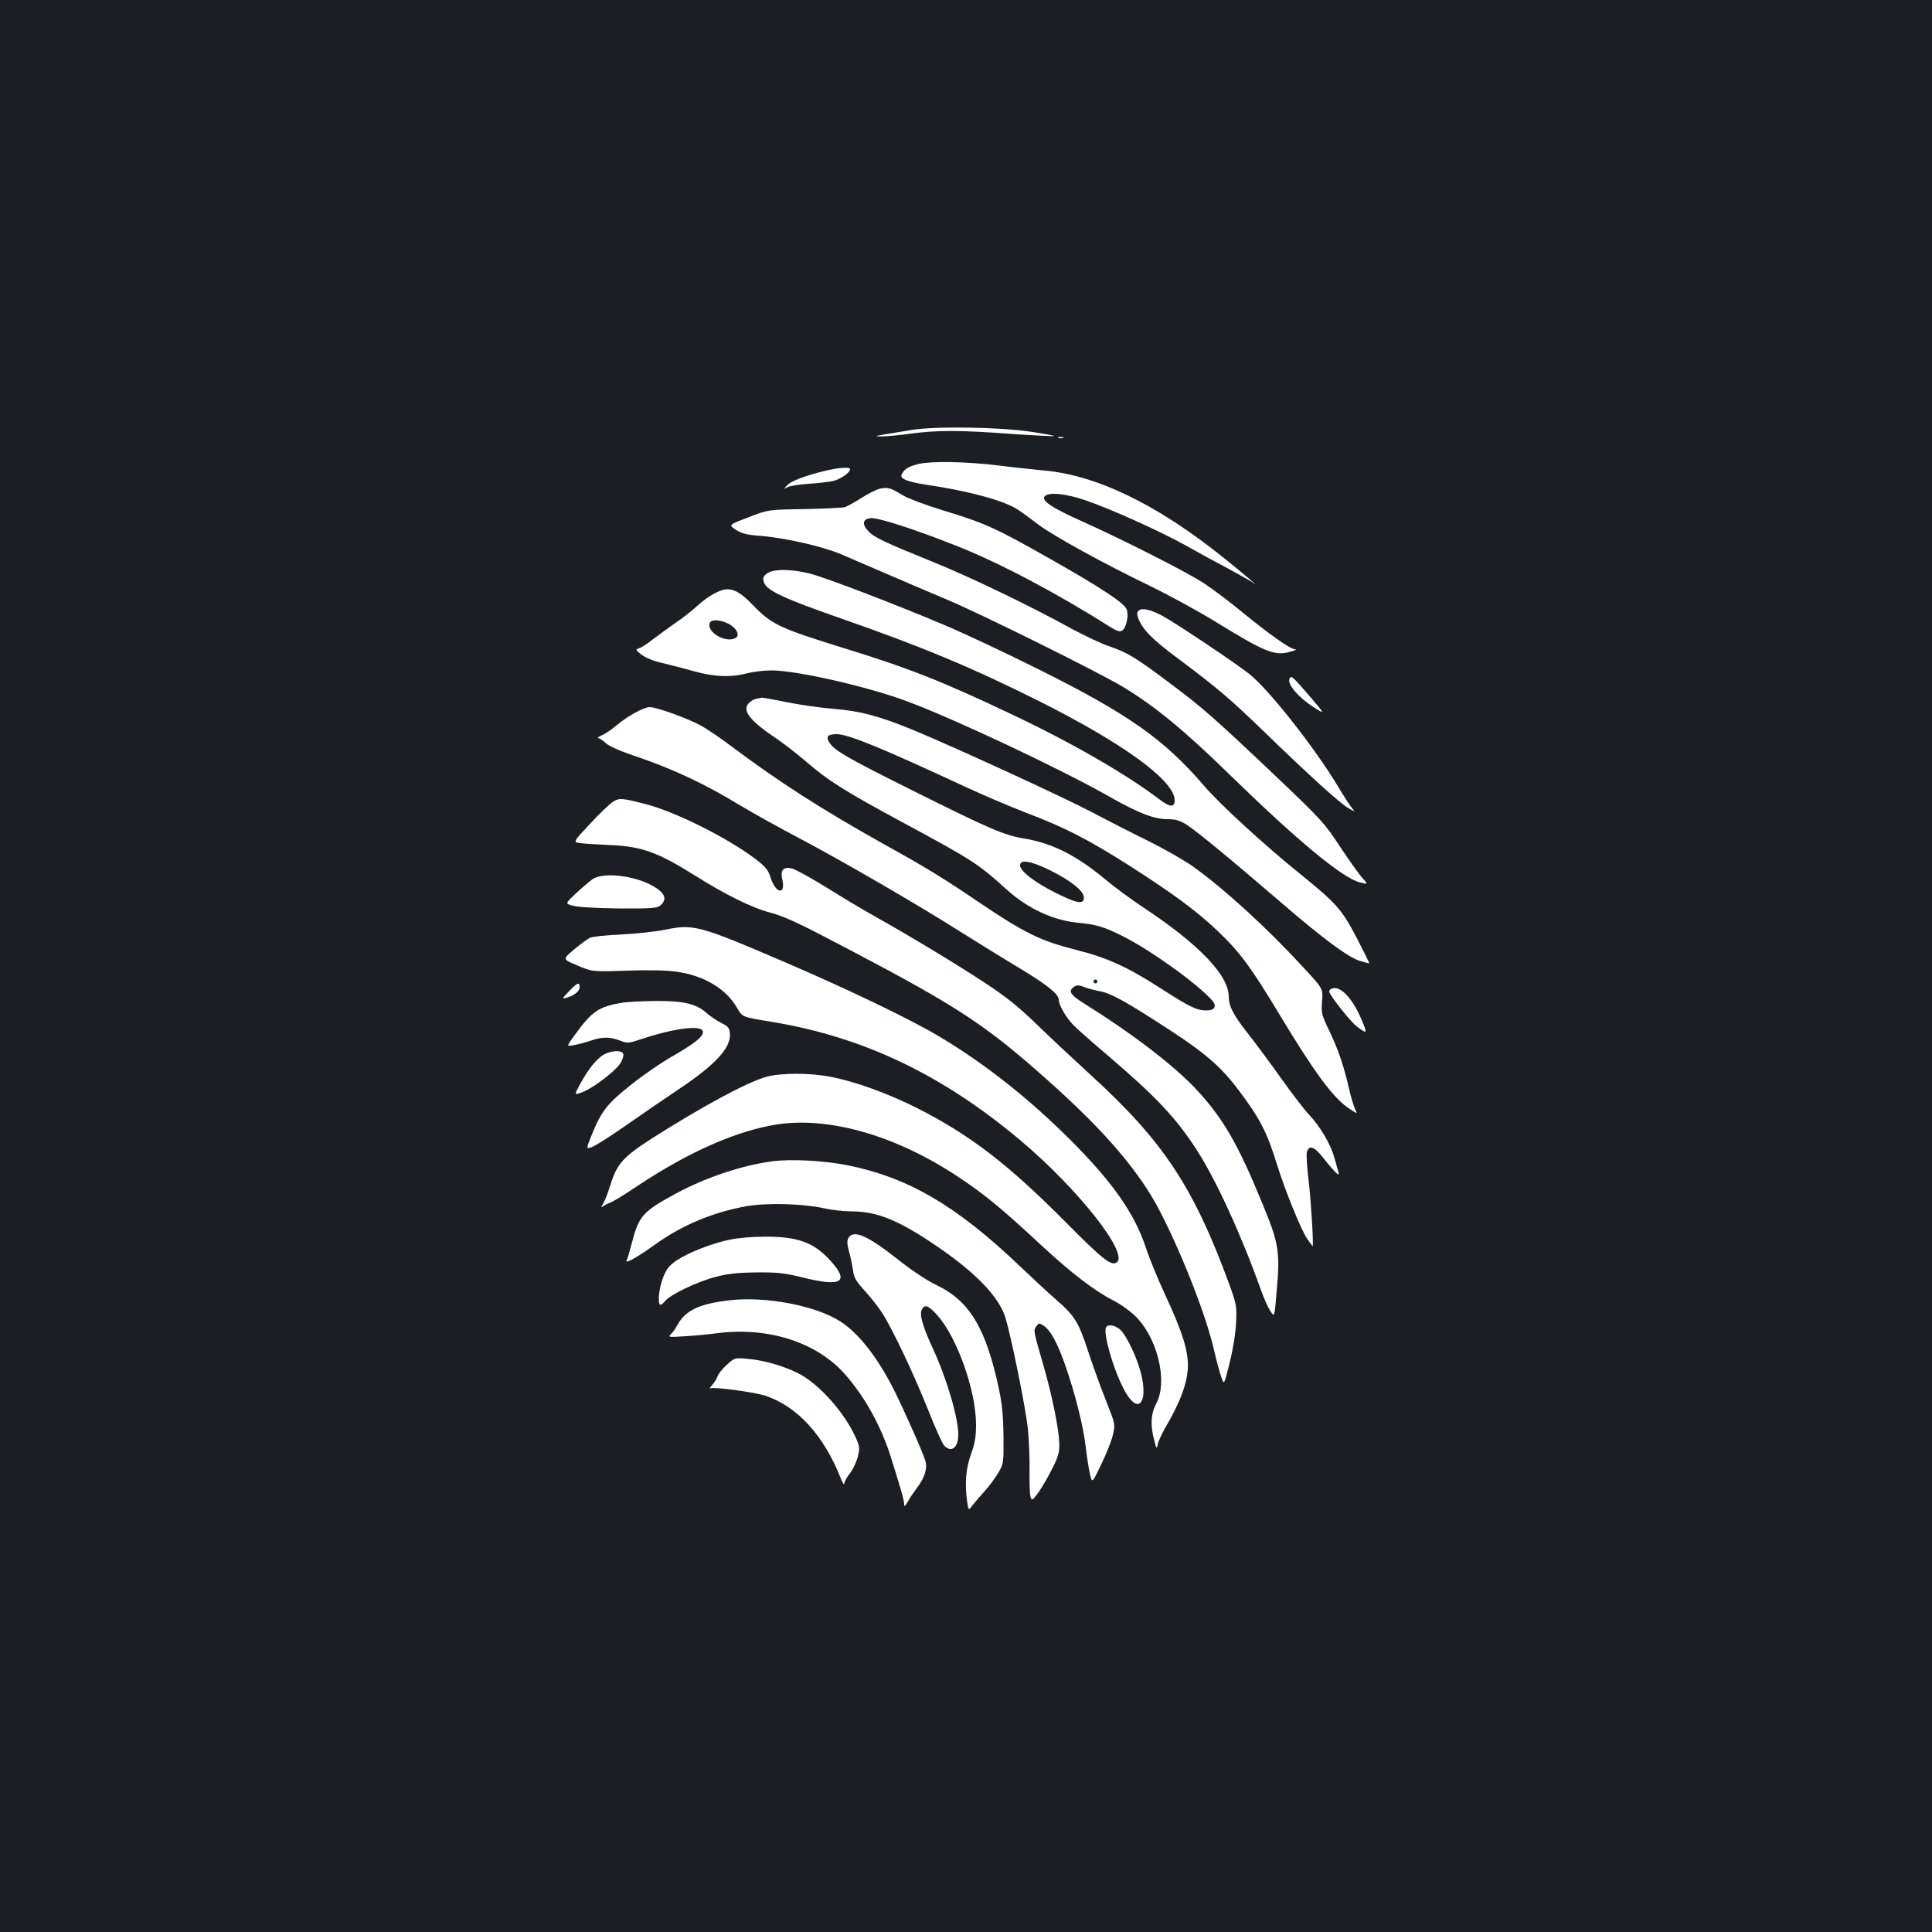 <?xml version="1.0" standalone="no"?>
<!DOCTYPE svg PUBLIC "-//W3C//DTD SVG 20010904//EN"
 "http://www.w3.org/TR/2001/REC-SVG-20010904/DTD/svg10.dtd">
<svg version="1.0" xmlns="http://www.w3.org/2000/svg"
 width="1000pt" height="1000pt" viewBox="0 0 1000 1000"
 preserveAspectRatio="xMidYMid meet">
<rect width="100%" height="100%" fill="#1b1f23"/>
<g transform="translate(0,1000) scale(0.1,-0.1)"
fill="#ffffff" stroke="none">
<path d="M4715 7774 c-49 -8 -112 -18 -140 -23 -50 -9 -50 -9 -10 -10 22 0 87
6 145 14 137 19 261 19 526 -1 119 -8 218 -13 220 -11 2 2 -51 12 -118 22
-166 25 -500 30 -623 9z"/>
<path d="M5478 7733 c6 -2 18 -2 25 0 6 3 1 5 -13 5 -14 0 -19 -2 -12 -5z"/>
<path d="M4757 7599 c-50 -12 -74 -25 -87 -49 -9 -16 -6 -22 17 -34 16 -7 64
-19 108 -25 218 -32 402 -82 472 -128 23 -15 71 -50 106 -77 76 -58 341 -204
582 -320 94 -46 241 -126 328 -179 265 -163 314 -183 393 -161 27 7 39 13 28
13 -26 1 -131 75 -286 202 -62 51 -147 114 -188 141 -85 56 -416 224 -628 319
-159 71 -215 109 -194 131 22 22 110 13 212 -22 128 -44 380 -157 515 -232 60
-34 159 -88 220 -120 60 -33 116 -64 125 -70 55 -42 -34 35 -149 127 -343 275
-657 427 -931 450 -41 4 -147 15 -234 26 -167 20 -344 23 -409 8z"/>
<path d="M4275 7564 c-105 -25 -182 -54 -201 -76 -19 -21 -19 -21 3 -9 13 6
62 14 110 17 49 3 106 10 128 15 38 10 85 43 85 61 0 12 -57 8 -125 -8z"/>
<path d="M4553 7470 c-18 -4 -61 -26 -95 -48 -35 -22 -73 -43 -85 -47 -12 -3
-107 -8 -210 -10 -188 -3 -188 -3 -290 -43 -103 -39 -103 -39 -64 -64 29 -19
56 -26 119 -31 133 -10 327 -54 426 -96 50 -22 163 -70 251 -108 88 -38 223
-96 300 -128 178 -75 784 -376 907 -450 167 -101 315 -223 548 -450 358 -349
588 -539 678 -562 44 -11 44 -11 15 21 -16 17 -68 90 -116 162 -81 124 -99
143 -327 360 -325 308 -380 357 -555 488 -177 133 -218 158 -314 191 -40 13
-126 54 -193 90 -206 114 -525 268 -713 344 -252 102 -310 129 -340 161 -35
37 -30 64 12 68 37 4 227 -57 443 -143 217 -85 520 -245 788 -415 42 -26 57
-32 70 -24 22 14 36 82 23 111 -15 34 -134 112 -395 260 -282 160 -337 185
-554 251 -92 28 -184 63 -212 80 -60 37 -76 42 -117 32z"/>
<path d="M3969 7031 c-20 -16 -22 -23 -14 -47 14 -41 108 -84 395 -184 422
-147 685 -257 1028 -429 437 -219 702 -412 702 -513 0 -39 -25 -37 -81 6 -168
128 -456 294 -759 437 -364 173 -534 240 -868 343 -342 106 -377 123 -477 226
-56 58 -92 80 -130 80 -37 0 -100 -35 -154 -84 -25 -24 -77 -65 -116 -91 -38
-27 -91 -65 -118 -86 -26 -21 -57 -41 -69 -44 -20 -7 -19 -9 13 -34 20 -15 62
-33 104 -42 38 -9 113 -28 165 -43 108 -30 192 -33 277 -11 31 8 88 15 125 15
131 0 497 -83 703 -160 245 -91 797 -351 1050 -495 148 -84 229 -115 298 -115
41 0 63 -6 98 -28 53 -34 228 -178 487 -401 224 -193 350 -286 412 -305 25 -7
46 -13 47 -12 2 1 -28 60 -65 132 -77 147 -104 178 -292 330 -187 151 -416
361 -499 458 -204 238 -391 370 -850 599 -168 84 -387 187 -486 229 -267 113
-616 246 -702 269 -100 25 -193 25 -224 0z m-202 -258 c42 -19 65 -59 42 -74
-49 -31 -154 28 -135 77 7 19 50 18 93 -3z"/>
<path d="M5893 6839 c-8 -8 -9 -19 -2 -38 23 -59 70 -108 199 -204 215 -161
274 -211 460 -391 230 -223 389 -367 431 -390 34 -19 34 -19 18 0 -9 10 -43
62 -74 114 -120 200 -359 503 -458 581 -70 56 -392 271 -453 303 -61 32 -105
41 -121 25z"/>
<path d="M6674 6485 c-11 -27 47 -94 120 -142 67 -43 67 -43 -14 52 -93 108
-98 112 -106 90z"/>
<path d="M3914 6383 c-12 -2 -30 -13 -39 -23 -35 -39 6 -91 150 -187 33 -23
98 -73 145 -113 115 -100 204 -156 499 -315 365 -197 392 -214 540 -348 109
-99 242 -161 370 -173 96 -9 136 -21 235 -71 143 -72 384 -245 460 -331 26
-30 14 -52 -29 -52 -50 0 -86 17 -232 111 -178 115 -282 162 -445 203 -179 45
-265 87 -488 237 -199 135 -277 183 -495 304 -333 186 -556 329 -814 523 -52
39 -119 84 -150 100 -70 37 -224 92 -258 92 -31 0 -116 -47 -175 -97 -24 -20
-56 -42 -73 -49 -16 -7 -25 -13 -19 -14 6 0 24 -12 39 -26 18 -17 80 -44 174
-75 175 -60 348 -141 519 -246 70 -42 207 -118 304 -169 219 -115 619 -347
838 -486 91 -57 228 -142 305 -188 143 -86 205 -135 205 -164 0 -28 39 -95 78
-134 20 -20 100 -91 177 -156 250 -214 350 -320 458 -486 100 -154 232 -442
333 -725 15 -44 38 -94 50 -112 21 -32 21 -32 33 115 17 198 9 240 -78 450
-125 304 -201 434 -336 580 -116 125 -327 287 -579 445 -79 49 -90 68 -54 91
13 8 26 7 50 -3 18 -7 55 -17 82 -22 57 -10 136 -54 366 -204 178 -116 262
-189 349 -305 111 -147 148 -217 200 -385 41 -134 125 -340 157 -387 15 -21
27 -38 28 -38 6 0 -8 233 -20 334 -9 71 -13 139 -10 152 11 41 41 29 89 -34
25 -32 53 -64 62 -72 16 -13 17 -13 12 5 -3 11 -12 45 -21 75 -19 68 -74 161
-130 220 -24 25 -89 110 -146 190 -57 80 -134 184 -172 232 -74 94 -98 140
-98 190 -1 111 -155 271 -442 461 -62 41 -149 105 -193 142 -152 127 -278 191
-425 215 -101 16 -181 51 -570 245 -343 171 -409 209 -436 250 -21 32 -11 45
37 45 59 0 227 -69 658 -269 96 -45 240 -106 320 -137 205 -78 318 -136 536
-274 229 -147 352 -237 462 -343 113 -108 170 -186 318 -432 181 -300 275
-427 358 -483 44 -29 44 -29 31 -3 -7 15 -20 58 -29 96 -29 127 -57 209 -102
304 -43 89 -45 98 -40 159 5 65 5 65 -98 176 -189 205 -407 404 -570 521 -44
31 -145 89 -225 129 -80 39 -215 108 -300 153 -159 83 -703 333 -922 424 -178
73 -275 99 -413 110 -66 5 -175 21 -241 34 -67 14 -125 24 -130 24 -5 -1 -19
-4 -30 -6z m1522 -888 c110 -55 174 -107 174 -141 0 -37 -34 -31 -147 25 -109
55 -183 112 -183 142 0 33 56 23 156 -26z m244 -575 c0 -5 -4 -10 -10 -10 -5
0 -10 5 -10 10 0 6 5 10 10 10 6 0 10 -4 10 -10z"/>
<path d="M3174 5851 c-16 -10 -70 -61 -119 -114 -90 -96 -90 -96 -50 -101 22
-3 90 -7 150 -10 164 -6 249 -37 436 -154 164 -103 298 -170 397 -196 75 -20
153 -57 409 -192 569 -299 708 -391 1040 -688 282 -252 462 -462 566 -664 115
-222 240 -542 280 -717 14 -60 32 -127 40 -147 13 -37 13 -37 42 80 17 67 31
155 33 207 4 86 2 95 -38 205 -184 500 -342 737 -720 1081 -80 73 -202 187
-271 254 -96 93 -160 145 -270 217 -147 97 -381 238 -569 344 -58 32 -172 100
-253 151 -82 50 -162 95 -179 98 -43 10 -60 -9 -49 -56 19 -83 -33 -76 -60 7
-13 42 -25 57 -83 101 -147 110 -414 243 -568 282 -122 31 -132 31 -164 12z"/>
<path d="M3065 5448 c-16 -12 -55 -45 -85 -73 -55 -52 -55 -52 -15 -63 23 -7
125 -13 237 -14 179 -1 200 1 218 17 26 24 25 47 -2 72 -80 73 -287 108 -353
61z"/>
<path d="M3443 5188 c-48 -10 -151 -21 -228 -25 -77 -3 -150 -11 -162 -17 -12
-6 -49 -33 -82 -61 -60 -50 -60 -50 17 -82 77 -33 77 -33 257 -27 119 4 207 2
260 -6 139 -20 253 -88 309 -185 30 -51 23 -48 186 -75 472 -79 877 -273 1280
-611 300 -252 568 -592 499 -634 -28 -18 -74 18 -268 214 -297 299 -494 449
-767 587 -150 75 -317 136 -443 160 -108 22 -262 21 -336 0 -105 -31 -327
-151 -590 -318 -149 -96 -181 -131 -215 -239 -12 -41 -30 -85 -38 -99 -12 -20
-13 -23 -1 -14 8 6 25 15 39 20 14 5 77 43 140 86 268 178 519 288 729 319
272 39 616 -62 936 -276 132 -88 221 -161 422 -348 161 -149 280 -240 377
-289 32 -16 80 -50 107 -75 118 -110 176 -341 114 -457 -28 -53 -32 -112 -11
-190 12 -47 13 -48 19 -20 3 16 26 65 52 108 65 114 97 201 103 278 6 87 -25
189 -118 388 -37 80 -82 189 -99 242 -59 178 -172 339 -391 558 -210 210 -438
391 -670 530 -146 89 -473 246 -817 394 -434 186 -464 194 -610 164z"/>
<path d="M2945 4869 c-36 -37 -37 -41 -15 -34 42 12 70 34 70 55 0 29 -11 25
-55 -21z"/>
<path d="M6893 4883 c-7 -2 -13 -9 -13 -15 0 -17 111 -158 144 -182 54 -40 55
-38 21 42 -48 110 -109 172 -152 155z"/>
<path d="M3220 4810 c-123 -21 -156 -44 -248 -171 -41 -56 -41 -56 1 -48 23 4
62 15 86 23 55 20 100 20 150 0 39 -15 43 -15 118 10 160 53 298 71 310 40 9
-24 -33 -60 -151 -128 -59 -33 -158 -101 -220 -151 -123 -97 -154 -137 -204
-261 -29 -72 -29 -72 2 -61 17 6 96 56 176 112 80 56 201 139 270 185 195 130
275 218 268 292 -2 27 -10 36 -44 53 -23 11 -57 34 -77 52 -55 48 -119 63
-266 62 -69 -1 -146 -5 -171 -9z"/>
<path d="M3134 4546 c-38 -17 -84 -71 -129 -153 -34 -62 -34 -62 7 -47 54 19
174 110 200 152 11 18 17 39 14 47 -7 19 -51 19 -92 1z"/>
<path d="M3996 3989 c-157 -21 -344 -84 -496 -166 -174 -94 -194 -117 -230
-259 -11 -41 -22 -79 -25 -84 -17 -27 43 5 142 76 143 103 304 170 478 201
107 18 292 13 400 -11 39 -9 102 -16 140 -16 136 0 246 -45 448 -183 200 -137
320 -262 352 -370 32 -109 104 -467 115 -569 6 -59 10 -158 9 -220 -1 -62 1
-123 5 -136 7 -21 10 -19 42 25 19 27 51 82 71 123 31 61 37 84 36 130 -3 78
-37 246 -82 402 -52 179 -53 182 -37 203 13 18 15 18 38 3 36 -24 71 -88 113
-208 51 -148 93 -314 105 -422 6 -51 16 -114 22 -140 11 -46 11 -46 59 55 27
55 54 124 60 153 12 52 11 55 -39 181 -28 70 -69 185 -92 255 -47 144 -69 180
-166 263 -38 33 -122 111 -187 173 -327 312 -577 458 -892 521 -121 24 -295
33 -389 20z"/>
<path d="M4391 3591 c-8 -13 -6 -33 3 -67 8 -27 17 -71 21 -97 5 -41 16 -59
61 -108 30 -33 71 -85 91 -116 54 -85 164 -317 238 -503 35 -89 72 -171 81
-181 37 -41 74 -13 74 55 0 88 -59 289 -131 445 -53 114 -71 178 -58 202 15
30 34 23 81 -29 102 -115 200 -390 200 -567 0 -61 -6 -97 -26 -152 -27 -75
-33 -150 -20 -246 7 -46 7 -46 27 -19 12 15 39 47 62 72 23 25 55 68 71 95 29
49 29 52 28 190 -1 102 -7 168 -23 243 -67 316 -152 459 -325 541 -48 23 -128
76 -196 130 -160 127 -234 159 -259 112z"/>
<path d="M3775 3583 c-92 -19 -208 -65 -270 -105 -40 -27 -54 -44 -72 -88 -21
-52 -30 -129 -17 -143 4 -3 15 5 26 18 26 34 166 101 263 126 60 16 113 22
210 23 112 1 146 -3 247 -28 195 -48 236 -21 136 89 -86 95 -170 125 -343 124
-60 0 -141 -7 -180 -16z"/>
<path d="M3778 3270 c-160 -18 -232 -53 -274 -132 -7 -14 -21 -34 -31 -43 -16
-16 -12 -17 63 -12 43 2 129 10 190 18 261 30 509 -53 652 -219 102 -118 184
-267 234 -427 52 -165 68 -222 68 -241 0 -14 4 -11 18 12 9 18 32 51 49 74 39
51 54 100 43 138 -11 39 -112 267 -161 364 -85 170 -184 297 -279 358 -128 82
-383 131 -572 110z"/>
<path d="M5727 3133 c-23 -22 39 -236 99 -340 68 -117 118 -51 79 102 -21 79
-70 183 -102 218 -25 25 -61 35 -76 20z"/>
<path d="M3762 2936 c-23 -21 -44 -47 -48 -59 -3 -12 -16 -33 -28 -46 -11 -13
-16 -21 -9 -17 16 9 231 -20 287 -39 164 -56 300 -205 387 -425 10 -25 18 -38
19 -29 0 9 13 33 29 53 16 20 34 59 41 86 11 45 10 54 -13 104 -56 122 -175
258 -279 319 -68 39 -188 76 -271 83 -74 7 -74 7 -115 -30z"/>
</g>
</svg>
